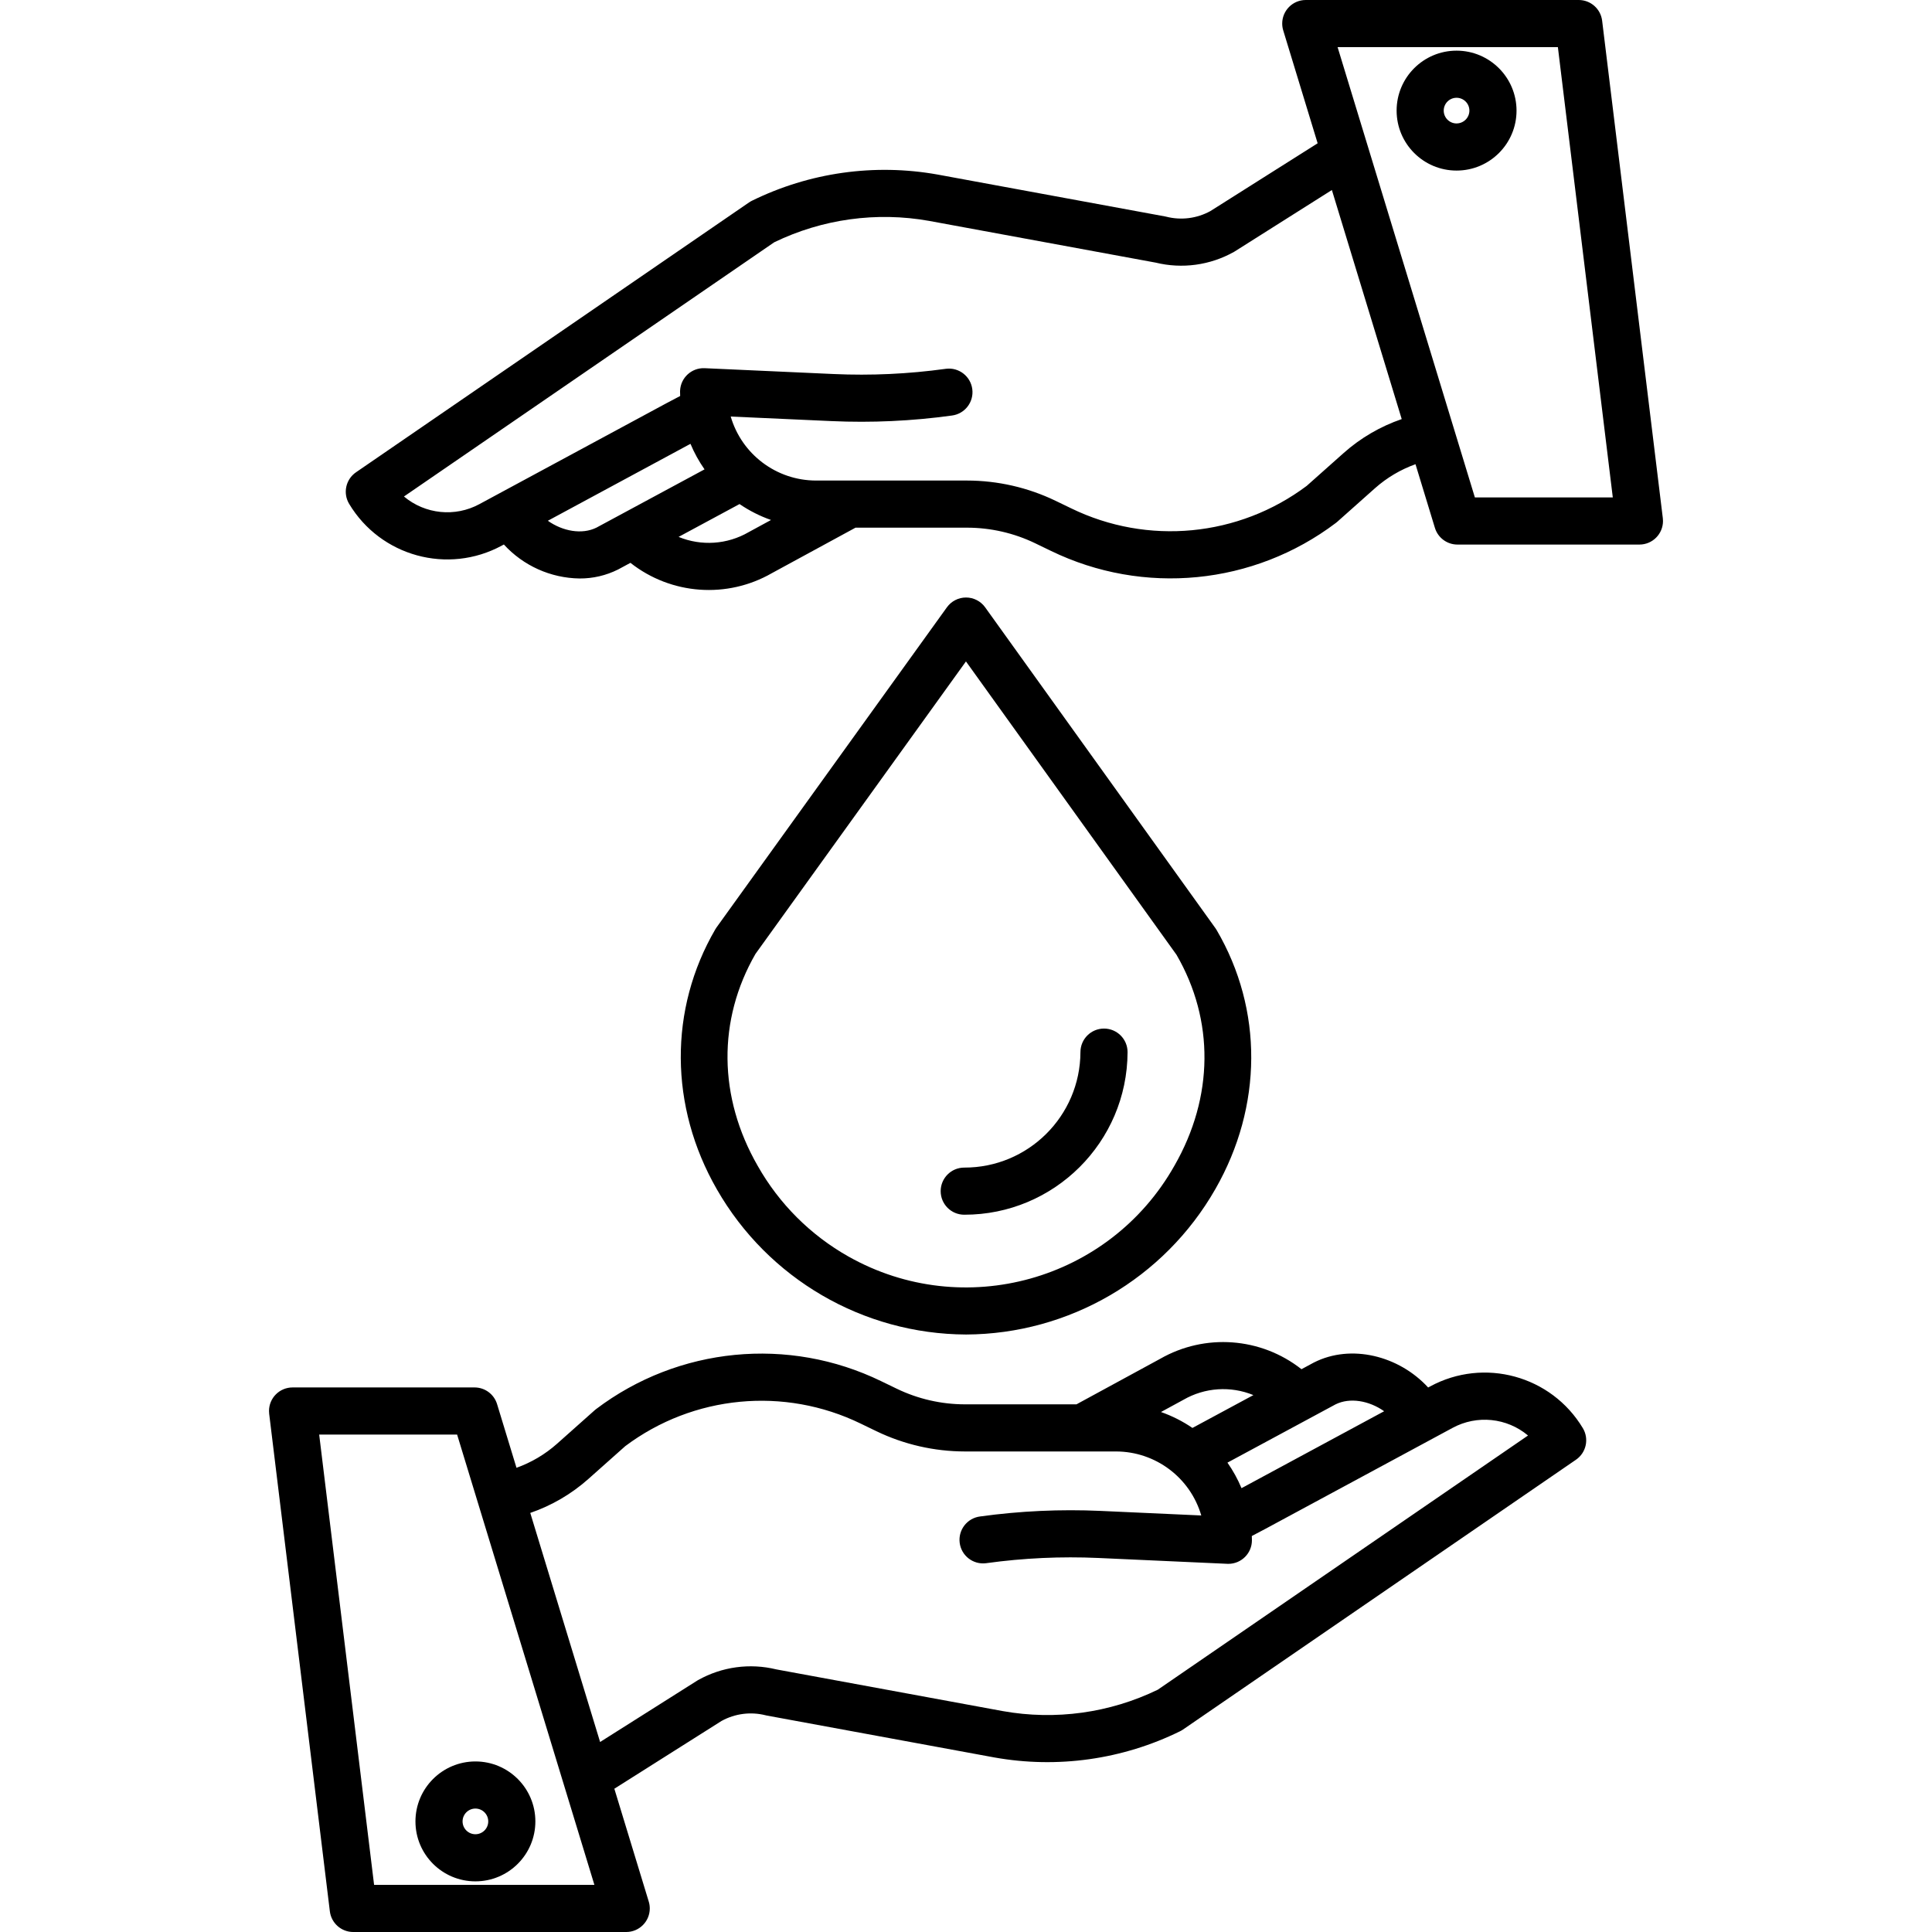 <svg xmlns="http://www.w3.org/2000/svg" id="Capa_1" height="512" viewBox="0 0 492 492" width="512"><path d="m364.212 353.056-.522.281c-7.49-8.152-19.68-11.132-29.069-6.374-.045.022-.09.046-.134.069l-3.054 1.646c-10.343-8.142-24.596-9.184-36.013-2.631l-21.29 11.577h-28.432c-5.994-.008-11.909-1.363-17.308-3.966l-3.969-1.92c-23.611-11.488-51.673-8.747-72.615 7.092-.133.099-.26.203-.381.313l-9.585 8.531c-3.015 2.677-6.516 4.751-10.312 6.111l-4.942-16.212c-.77-2.525-3.099-4.25-5.739-4.25h-46.342c-3.314 0-6 2.686-6 6 0 .243.015.486.044.727l15.449 126.677c.367 3.01 2.923 5.273 5.955 5.273h69.518c3.314 0 6-2.686 6-6 0-.593-.088-1.183-.261-1.75l-8.762-28.738 27.314-17.267c3.424-1.88 7.433-2.392 11.219-1.433.124.031.249.058.375.081l57.863 10.655c16.08 2.876 32.658.536 47.313-6.68.255-.126.5-.269.735-.43l100.072-68.711c2.617-1.797 3.381-5.321 1.744-8.041-8.028-13.371-25.157-18.055-38.871-10.63zm-24.109 4.581c3.674-1.823 8.578-.944 12.38 1.746l-35.777 19.3-.546.288c-.957-2.289-2.157-4.468-3.579-6.5zm-38.741-1.164c5.435-3.141 12.018-3.584 17.825-1.2l-15.52 8.363c-2.484-1.696-5.179-3.06-8.017-4.057l5.571-3.029zm-206.096 123.527-13.985-114.677h35.126l34.962 114.677zm199.568-49.7c-12.249 5.933-26.061 7.839-39.459 5.445l-57.668-10.619c-6.749-1.654-13.874-.681-19.933 2.72-.093.052-.186.107-.277.165l-24.677 15.6-17.784-58.334c5.452-1.873 10.478-4.809 14.787-8.639l9.4-8.364c17.339-13.002 40.493-15.215 59.981-5.732l3.97 1.92c7.029 3.388 14.729 5.153 22.532 5.163h38.49c10.054.013 18.897 6.65 21.718 16.3l-25.662-1.162c-10.244-.46-20.508.015-30.666 1.417-3.287.418-5.613 3.422-5.195 6.709s3.422 5.613 6.709 5.195c.044-.006.087-.012.13-.018 9.433-1.302 18.966-1.743 28.479-1.315l32.831 1.486c.091 0 .182.006.272.006 3.314 0 6-2.686 6-6 0-.364-.017-.724-.028-1.085l3.572-1.885 47.558-25.655c6.195-3.355 13.812-2.584 19.209 1.944z"></path><path d="m105.798 463.836c.001 8.433 6.837 15.269 15.27 15.268s15.269-6.837 15.268-15.27c-.001-8.432-6.837-15.268-15.269-15.268-8.43.009-15.261 6.84-15.269 15.27zm15.269-3.27c1.805 0 3.269 1.464 3.269 3.269s-1.464 3.269-3.269 3.269-3.268-1.463-3.269-3.268c.002-1.806 1.466-3.269 3.272-3.27z"></path><path d="m407.998 5.274c-.367-3.01-2.922-5.274-5.955-5.274h-69.518c-3.314 0-6 2.686-6 6 0 .593.088 1.183.261 1.75l8.762 28.738-27.314 17.266c-3.423 1.881-7.433 2.393-11.219 1.434-.124-.031-.249-.058-.375-.081l-57.863-10.655c-16.08-2.876-32.658-.536-47.313 6.68-.255.126-.501.27-.735.431l-100.072 68.71c-2.617 1.797-3.381 5.321-1.744 8.041 8.025 13.374 25.157 18.06 38.871 10.631l.528-.285c4.956 5.42 11.931 8.551 19.275 8.654 3.396.022 6.75-.758 9.788-2.276.045-.023.09-.046.134-.07l3.037-1.637c10.347 8.151 24.611 9.189 36.029 2.622l21.29-11.577h28.433c5.994.009 11.909 1.364 17.308 3.966l3.969 1.919c23.611 11.487 51.672 8.747 72.615-7.091.133-.099.26-.203.381-.313l9.585-8.531c3.015-2.677 6.516-4.752 10.312-6.111l4.942 16.211c.77 2.525 3.099 4.251 5.739 4.251h46.346c3.314 0 6-2.686 6-6 0-.243-.015-.485-.044-.726zm-268.484 127.343 35.775-19.3.547-.288c.957 2.289 2.157 4.468 3.58 6.5l-27.518 14.834c-3.676 1.825-8.581.945-12.384-1.746zm51.119 2.91c-5.434 3.143-12.018 3.586-17.824 1.2l15.521-8.363c2.484 1.696 5.179 3.059 8.016 4.057l-5.571 3.029c-.048.023-.095.05-.142.077zm151.54-20.164-9.4 8.364c-17.339 13.001-40.493 15.213-59.981 5.731l-3.97-1.919c-7.029-3.388-14.729-5.153-22.532-5.163h-38.49c-10.054-.013-18.897-6.65-21.718-16.3l25.661 1.16c10.244.461 20.509-.013 30.667-1.416 3.287-.419 5.613-3.423 5.194-6.71s-3.423-5.613-6.71-5.194c-.043.005-.086.011-.129.018-9.433 1.303-18.966 1.743-28.479 1.315l-32.831-1.485c-3.31-.15-6.116 2.412-6.266 5.722-.004.09-.006.181-.006.271 0 .364.017.724.028 1.086l-3.572 1.883-47.557 25.657c-6.196 3.355-13.812 2.584-19.21-1.945l94.29-64.738c12.249-5.933 26.061-7.839 39.459-5.446l57.667 10.622c6.749 1.653 13.874.681 19.934-2.72.093-.052.186-.108.277-.165l24.678-15.6 17.784 58.333c-5.452 1.873-10.479 4.809-14.788 8.639zm33.416 11.314-34.962-114.677h56.1l13.985 114.677z"></path><path d="m370.926 12.9c-8.433.002-15.268 6.839-15.266 15.272s6.839 15.268 15.272 15.266 15.268-6.839 15.266-15.272v-.001c-.012-8.429-6.843-15.257-15.272-15.265zm0 18.538c-1.805 0-3.269-1.464-3.269-3.269s1.464-3.269 3.269-3.269 3.269 1.464 3.269 3.269c-.004 1.803-1.466 3.263-3.269 3.265z"></path><path d="m245.998 339.845c26.269-.111 50.48-14.234 63.508-37.045 12.064-21.054 12.184-45.709.321-65.954-.094-.159-.194-.314-.3-.465l-58.652-81.721c-1.126-1.568-2.939-2.499-4.87-2.5-1.931.001-3.744.932-4.87 2.5l-58.652 81.5c-.113.156-.217.317-.314.483-11.879 20.38-11.732 45.144.394 66.247 13.035 22.756 37.21 36.84 63.435 36.955zm-53.609-96.927 53.6-74.481 53.619 74.707c9.669 16.683 9.486 36.235-.515 53.687-16.529 29.319-53.696 39.688-83.015 23.159-9.665-5.449-17.659-13.432-23.12-23.09-10.06-17.5-10.26-37.165-.569-53.982z"></path><path d="m245.55 309.338c22.909.026 41.516-18.496 41.594-41.405 0-3.314-2.686-6-6-6s-6 2.686-6 6c-.071 16.284-13.31 29.438-29.594 29.405-3.314 0-6 2.686-6 6s2.686 6 6 6z"></path></svg>
